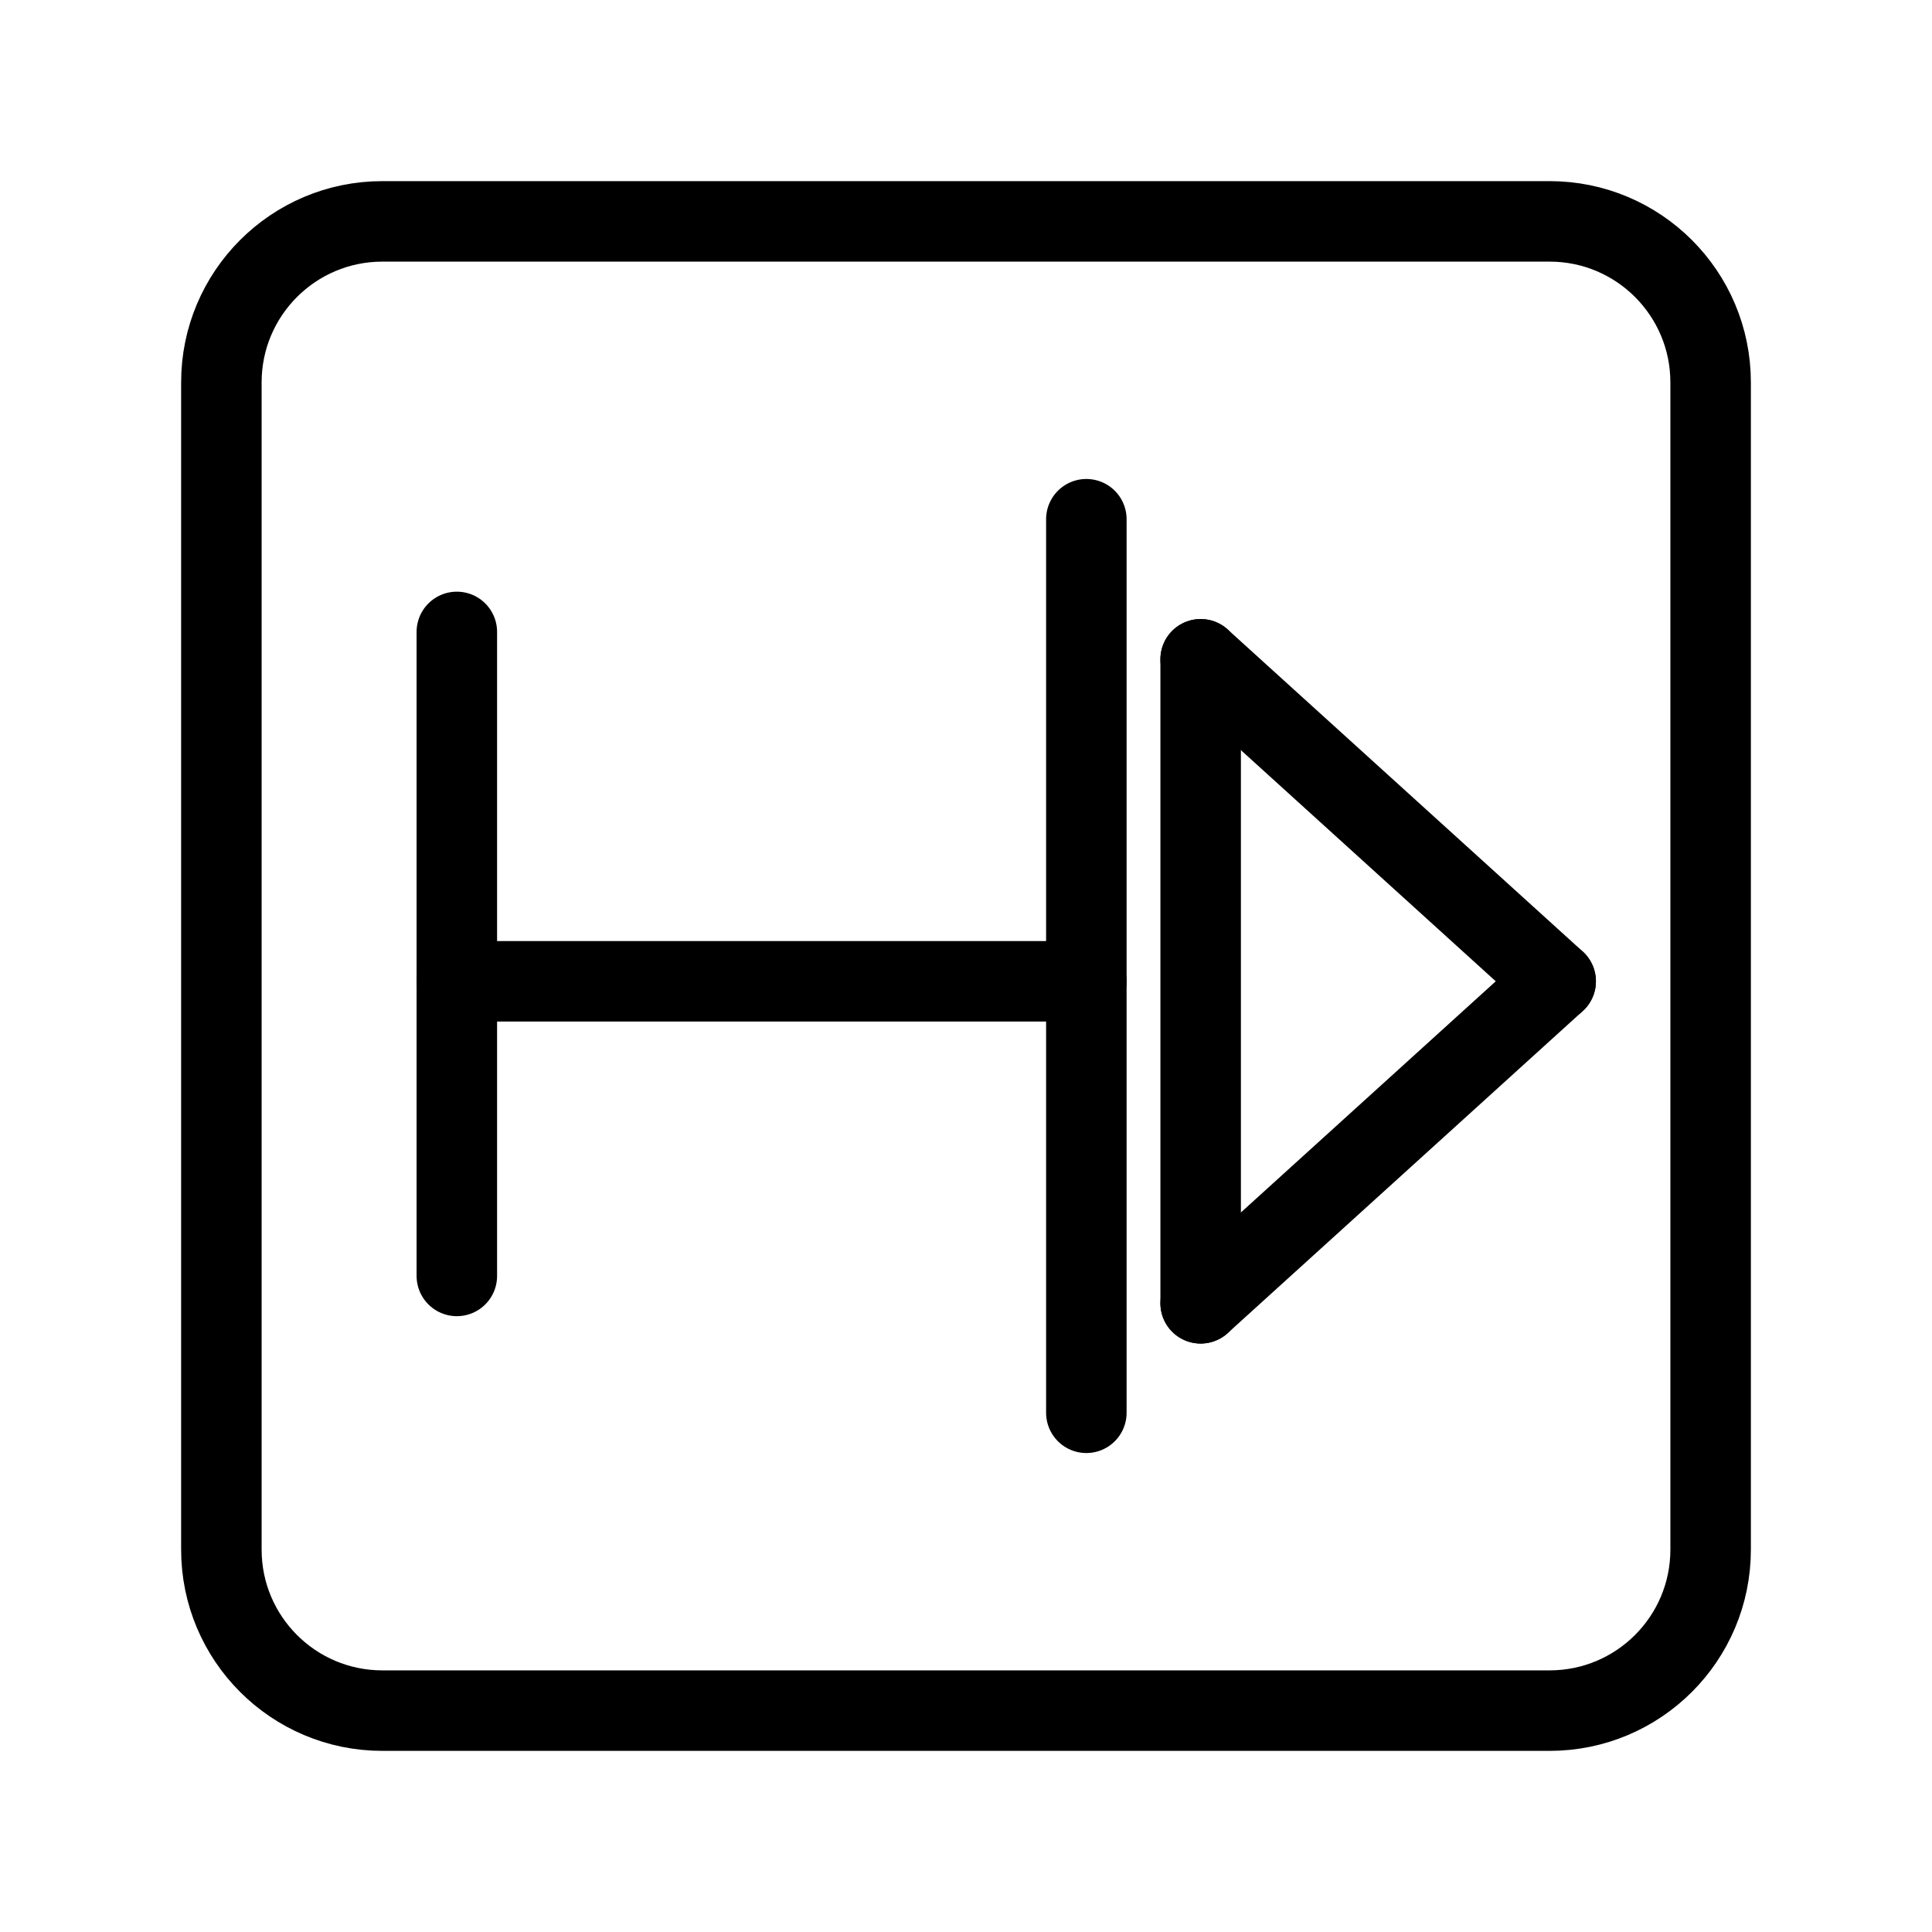 <?xml version="1.0" encoding="UTF-8"?><svg id="a" xmlns="http://www.w3.org/2000/svg" viewBox="0 0 48 48"><defs><style>.b{stroke-width:2px;fill:none;stroke:#000;stroke-linecap:round;stroke-linejoin:round;}</style></defs><path class="b" d="M9.5,5.5h29c2.209,0,4,1.791,4,4v29c0,2.209-1.791,4-4,4H9.5c-2.209,0-4-1.791-4-4V9.5c0-2.209,1.791-4,4-4Z"/><line class="b" x1="11.35" y1="15.7" x2="11.35" y2="31.7"/><line class="b" x1="11.35" y1="24.38" x2="26.99" y2="24.38"/><line class="b" x1="26.99" y1="12.9" x2="26.99" y2="35.1"/><line class="b" x1="29.83" y1="16.38" x2="29.83" y2="32.38"/><line class="b" x1="29.83" y1="16.38" x2="38.65" y2="24.38"/><line class="b" x1="29.83" y1="32.38" x2="38.65" y2="24.38"/></svg>